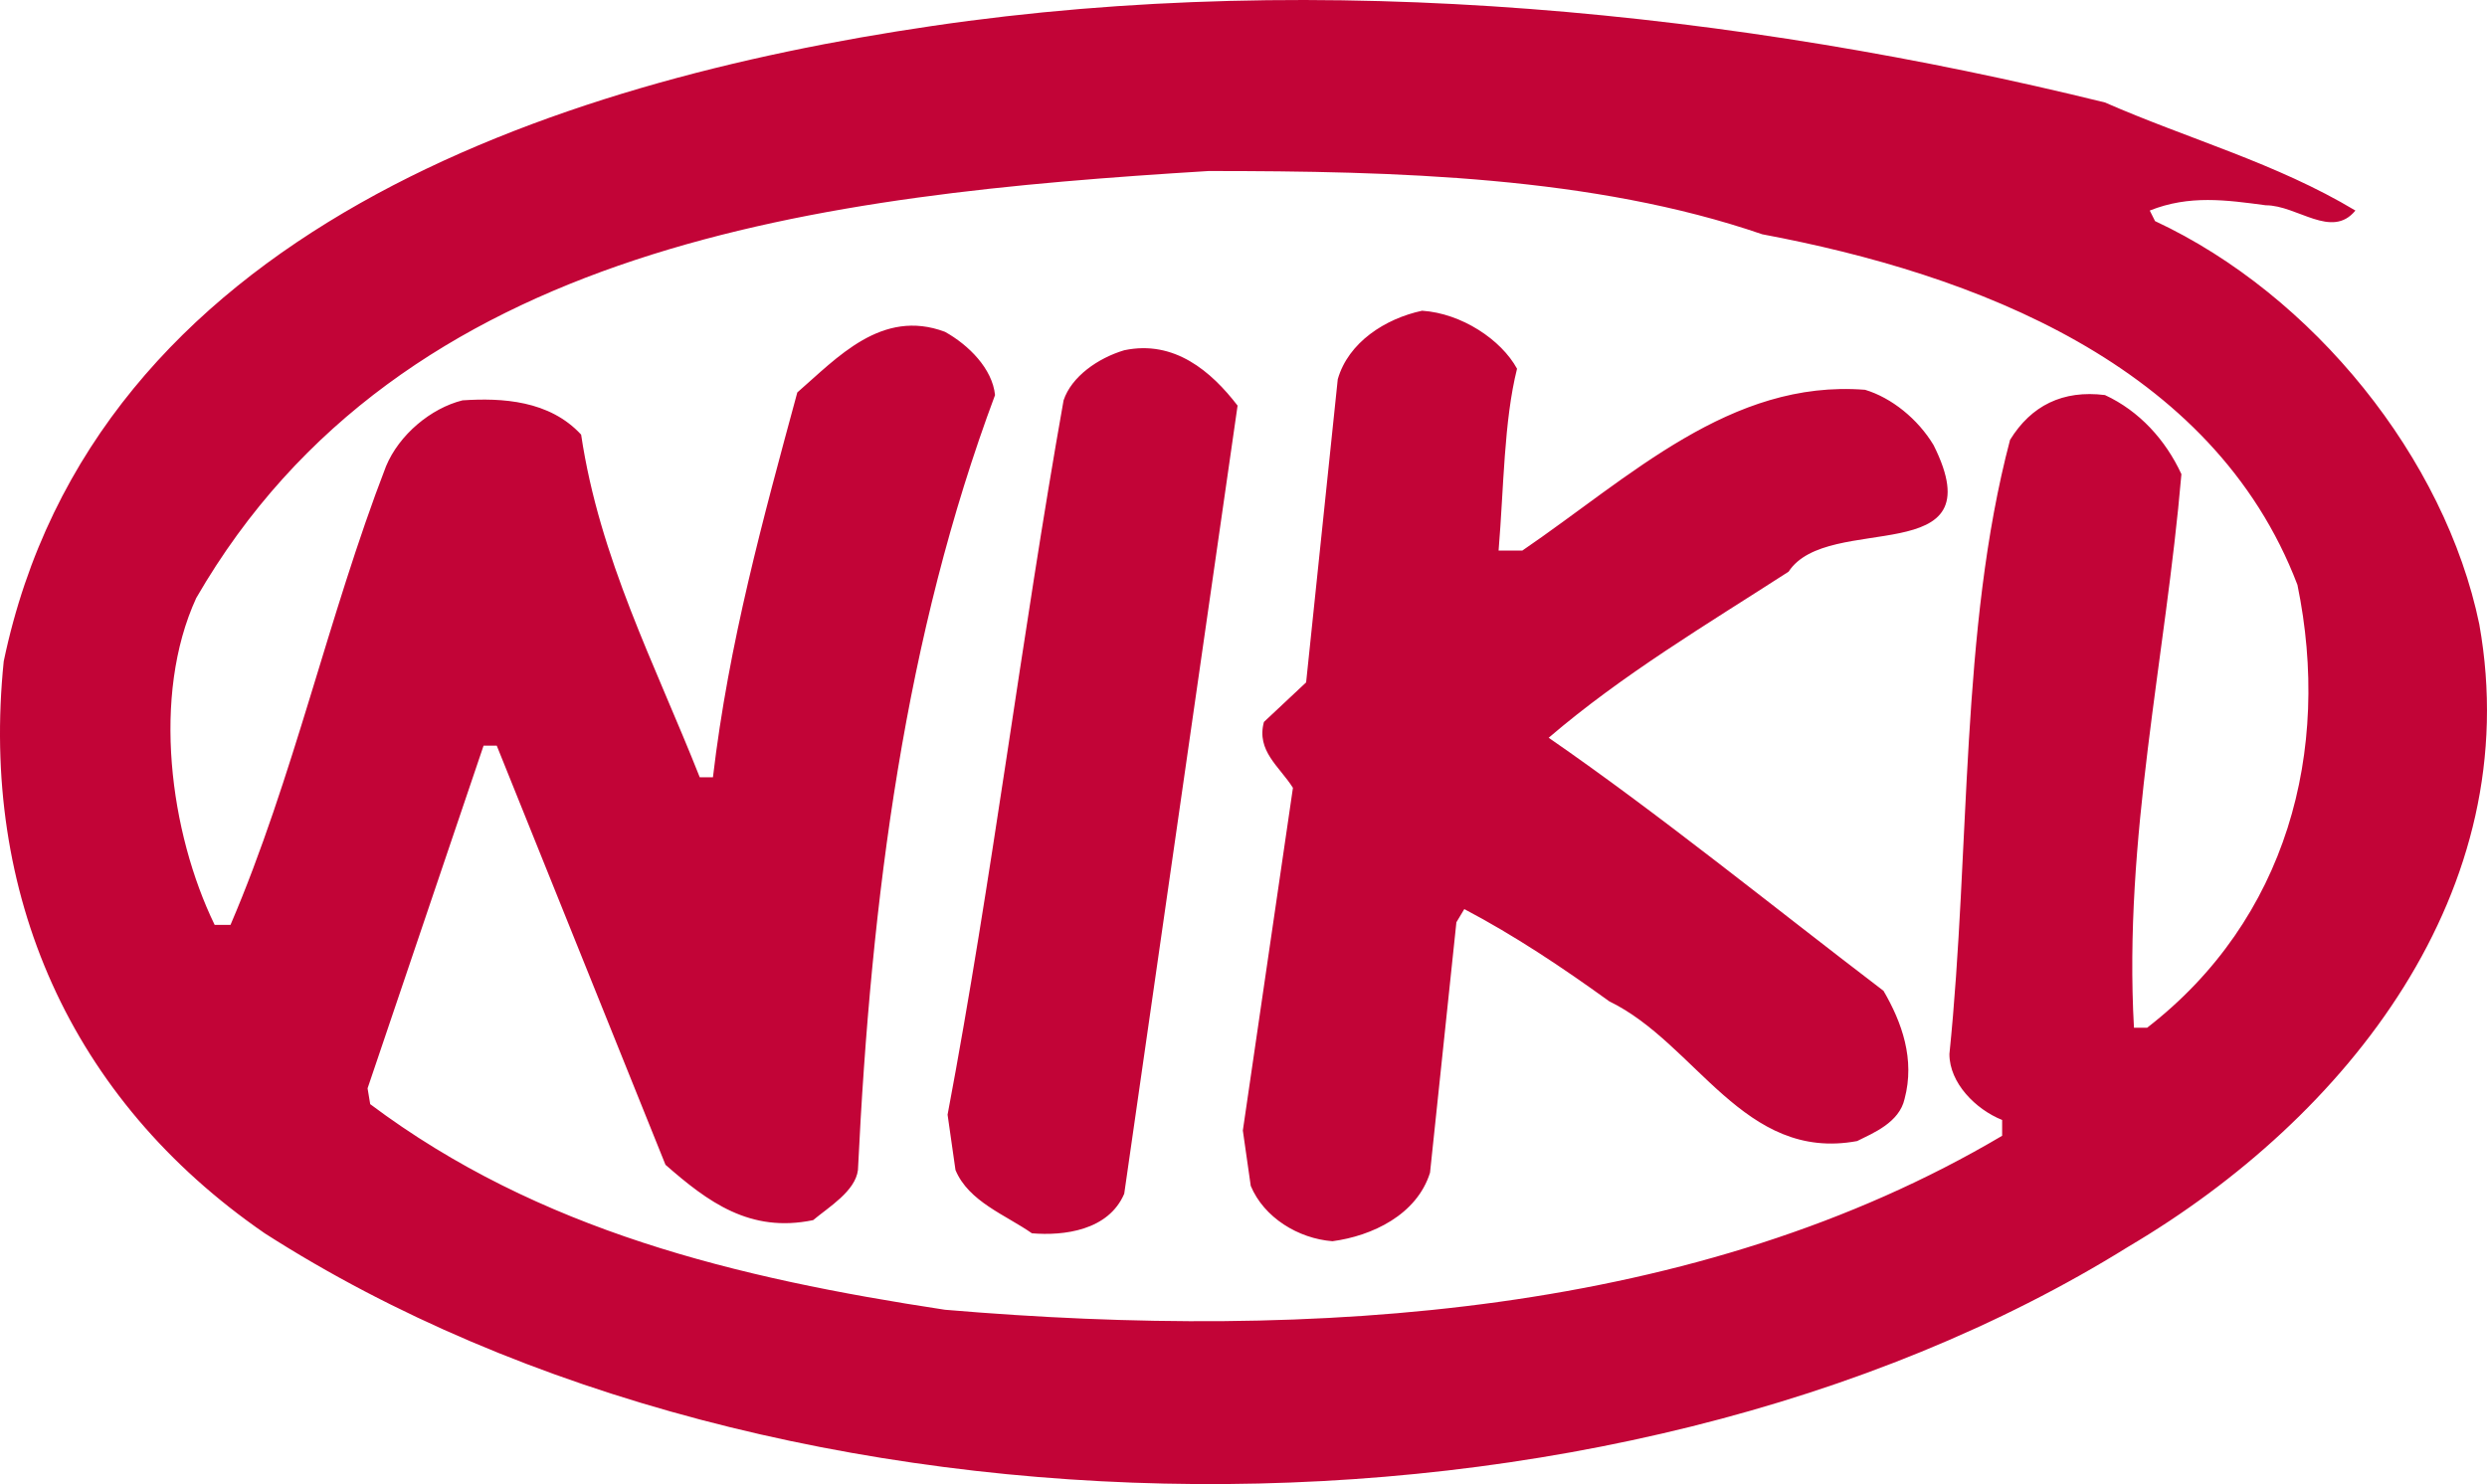 <?xml version="1.0" encoding="UTF-8" standalone="no"?>
<!-- Creator: CorelDRAW -->

<svg
   xmlns:dc="http://purl.org/dc/elements/1.1/"
   xmlns:cc="http://creativecommons.org/ns#"
   xmlns:rdf="http://www.w3.org/1999/02/22-rdf-syntax-ns#"
   xmlns:svg="http://www.w3.org/2000/svg"
   xmlns="http://www.w3.org/2000/svg"
   xmlns:sodipodi="http://sodipodi.sourceforge.net/DTD/sodipodi-0.dtd"
   xmlns:inkscape="http://www.inkscape.org/namespaces/inkscape"
   xml:space="preserve"
   width="400"
   height="238.736"
   viewBox="0 0 399.235 238.351"
   id="svg2"
   version="1.1"
   inkscape:version="0.91 r13725"
   sodipodi:docname="HG.svg"
   style="clip-rule:evenodd;fill-rule:evenodd;image-rendering:optimizeQuality;shape-rendering:geometricPrecision;text-rendering:geometricPrecision"><defs
     id="defs12" /><sodipodi:namedview
     pagecolor="#ffffff"
     bordercolor="#666666"
     borderopacity="1"
     objecttolerance="10"
     gridtolerance="10"
     guidetolerance="10"
     inkscape:pageopacity="0"
     inkscape:pageshadow="2"
     inkscape:window-width="1680"
     inkscape:window-height="998"
     id="namedview10"
     showgrid="false"
     inkscape:zoom="1.0287101"
     inkscape:cx="303.30798"
     inkscape:cy="117.59434"
     inkscape:window-x="-8"
     inkscape:window-y="-8"
     inkscape:window-maximized="1"
     inkscape:current-layer="Ebene_x0020_1" /><g
     id="Ebene_x0020_1"
     transform="translate(0,-1394.009)"><polygon
       points="2468.27,1632.36 0,1632.36 0,0 2468.27,0 "
       id="polygon6"
       style="fill:none" /><path
       d="m 398.062,1494.289 c -5.504,-26.671 -26.671,-52.919 -52.072,-64.772 l -0.847,-1.693 c 6.351,-2.54 12.277,-1.693 18.627,-0.846 5.08,0 10.584,5.503 14.394,0.846 -12.7,-7.62 -26.671,-11.43 -40.218,-17.357 -58.421,-14.394 -125.31,-21.591 -188.389,-12.277 -60.538,8.89 -134.624,33.021 -149.018,102.026 -3.81,37.254 10.584,70.275 41.911,91.866 82.553,52.918 216.331,53.765 299.305,2.117 35.138,-20.744 63.925,-57.152 56.305,-99.909 z m -53.342,64.772 -2.116,0 c -1.694,-30.481 5.08,-59.268 7.62,-88.903 -2.54,-5.504 -6.774,-10.16 -12.277,-12.701 -6.773,-0.847 -11.854,1.693 -15.24,7.197 -8.044,30.481 -6.351,65.619 -9.737,98.64 0,4.657 4.234,8.89 8.467,10.584 l 0,2.54 c -48.685,28.787 -110.07,33.021 -169.761,27.941 -33.445,-5.08 -65.196,-12.7 -92.29,-33.021 l -0.423,-2.54 18.627,-55.035 2.117,0 27.094,67.312 c 6.774,5.927 13.547,11.007 23.708,8.891 2.54,-2.117 6.774,-4.657 7.197,-8.044 2.116,-44.028 7.62,-85.939 22.014,-124.464 -0.423,-4.233 -4.233,-8.044 -8.043,-10.16 -10.161,-3.81 -17.358,4.234 -23.708,9.737 -5.504,20.32 -11.007,40.218 -13.547,61.808 l -2.117,0 c -7.197,-18.204 -16.087,-35.138 -19.05,-55.035 -5.08,-5.503 -12.701,-5.927 -19.05,-5.503 -5.08,1.269 -10.16,5.503 -12.277,10.583 -9.313,24.131 -14.817,49.955 -24.977,73.662 l -2.54,0 c -7.197,-14.817 -10.16,-36.831 -2.963,-52.495 33.021,-57.152 100.756,-64.772 162.565,-68.582 30.057,0 61.808,0.846 88.903,10.16 33.868,6.35 72.392,20.743 85.939,56.305 5.504,26.671 -1.693,53.765 -24.131,71.122 z m -45.297,-102.45 c -21.591,-1.693 -37.678,13.971 -55.035,25.824 l -3.81,0 c 0.846,-10.16 0.846,-20.744 2.963,-29.21 -2.54,-4.657 -8.891,-8.89 -15.241,-9.313 -5.927,1.27 -11.853,5.08 -13.547,11.007 l -5.08,48.685 -6.774,6.351 c -1.27,4.657 2.54,7.197 4.657,10.583 l -8.044,55.035 1.27,8.89 c 2.116,5.08 7.62,8.467 13.124,8.89 6.35,-0.847 13.547,-4.234 15.664,-11.007 l 4.234,-40.218 1.27,-2.116 c 8.043,4.233 15.664,9.313 23.284,14.817 13.971,6.774 21.591,25.824 39.795,22.438 2.54,-1.27 6.773,-2.963 7.62,-6.774 1.693,-6.35 -0.423,-12.277 -3.386,-17.357 -17.781,-13.547 -35.985,-28.364 -53.765,-40.642 11.853,-10.16 25.401,-18.203 38.525,-26.671 6.35,-9.737 33.444,0 23.284,-20.32 -2.54,-4.234 -6.774,-7.621 -11.007,-8.891 z M 180.463,1450.26 c -4.234,1.27 -8.467,4.234 -9.737,8.044 -6.774,38.101 -11.43,76.625 -18.627,114.727 l 1.27,8.89 c 2.117,5.08 8.043,7.197 12.277,10.16 5.08,0.423 12.277,-0.423 14.818,-6.35 l 18.203,-126.581 c -4.234,-5.504 -10.16,-10.584 -18.203,-8.89 z"
       id="path8"
       inkscape:connector-curvature="0"
       style="fill:#c20437" /></g></svg>